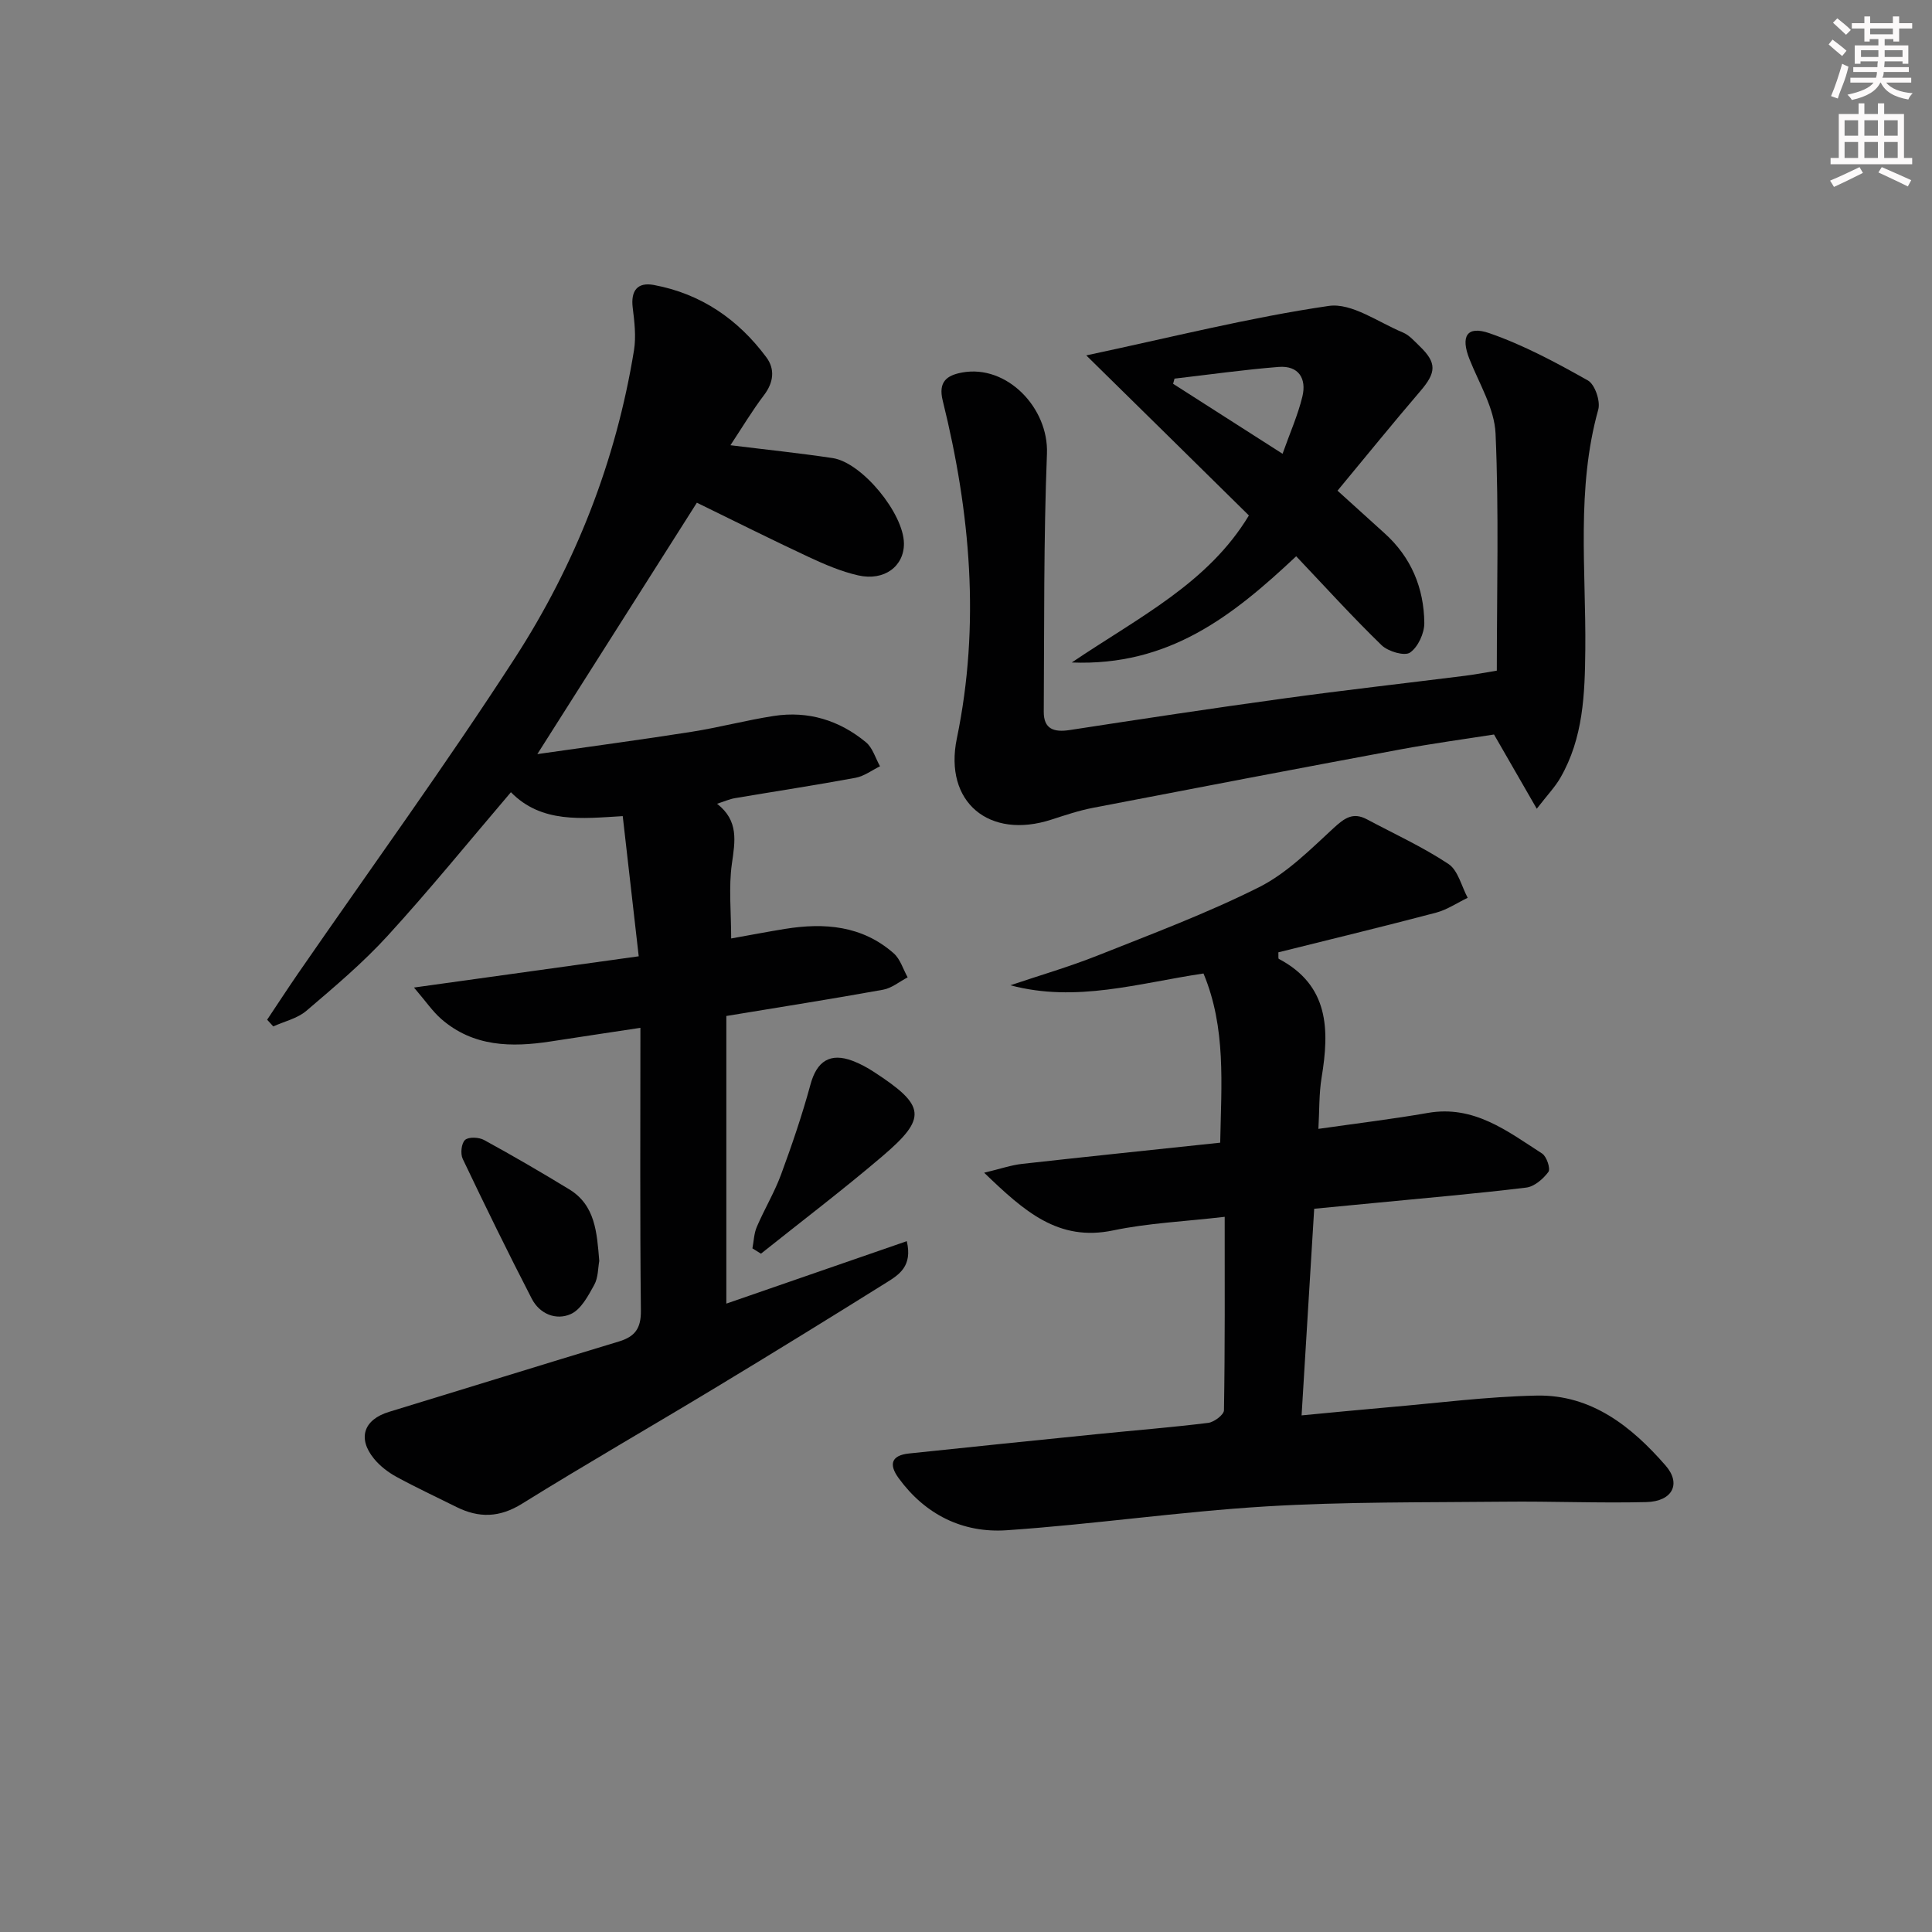 <svg enable-background="new 0 0 400 400" viewBox="0 0 400 400" xmlns="http://www.w3.org/2000/svg"><rect x="0" y="0" width="400" height="400" fill="#808080" stroke="none"/><g fill="#010102"><path d="m85.71 204.46c16.49-2.29 31.22-4.34 46.53-6.47-1.14-9.95-2.2-19.28-3.31-29.02-8.48.5-16.79 1.54-23.15-4.95-8.63 10.12-16.79 20.17-25.51 29.71-5.14 5.63-11.03 10.59-16.84 15.55-1.85 1.58-4.54 2.18-6.85 3.23-.42-.46-.85-.93-1.27-1.39 2.12-3.17 4.2-6.37 6.36-9.51 15.02-21.76 30.57-43.17 44.93-65.36 12.54-19.4 20.93-40.76 24.66-63.72.46-2.85.1-5.9-.26-8.8-.44-3.53.96-5.36 4.36-4.73 9.76 1.81 17.46 7.1 23.31 14.98 1.8 2.43 1.52 5.17-.48 7.81-2.49 3.28-4.61 6.84-6.96 10.39 7.25.9 14.23 1.62 21.16 2.66 6.08.92 14.69 11.43 14.76 17.66.05 4.72-4.05 7.85-9.46 6.63-3.53-.8-6.95-2.27-10.25-3.81-7.68-3.58-15.26-7.39-23.16-11.24-10.75 16.94-21.54 33.95-33.03 52.05 11.39-1.63 21.66-3 31.89-4.61 5.73-.9 11.36-2.41 17.08-3.29 7.11-1.1 13.57.9 19.07 5.45 1.39 1.15 1.96 3.29 2.91 4.97-1.68.82-3.28 2.05-5.05 2.38-8.31 1.54-16.66 2.81-24.99 4.22-1.11.19-2.18.67-3.7 1.16 4.53 3.52 3.73 7.76 3.07 12.41-.69 4.87-.15 9.91-.15 15.48 3.77-.67 7.44-1.38 11.14-1.98 8.18-1.32 16-.69 22.52 5.06 1.36 1.2 1.94 3.29 2.88 4.97-1.69.88-3.3 2.24-5.09 2.56-10.61 1.92-21.27 3.59-32.45 5.44v59.55c12.2-4.22 24.58-8.51 37.36-12.93 1.23 5.2-1.63 6.95-4.18 8.55-11.7 7.31-23.44 14.55-35.25 21.68-13.38 8.09-26.95 15.88-40.23 24.13-4.66 2.9-8.92 2.99-13.57.68-4.17-2.08-8.39-4.04-12.47-6.27-1.71-.94-3.37-2.22-4.6-3.72-3.48-4.26-2.12-8.12 3.11-9.71 15.87-4.84 31.71-9.77 47.59-14.57 3.33-1.01 4.59-2.71 4.55-6.39-.21-19.15-.1-38.3-.1-58.55-6.45.98-12.52 1.88-18.58 2.82-8.13 1.25-16.02 1.13-22.65-4.65-1.78-1.55-3.14-3.58-5.65-6.51z"/><path d="m253.56 251.93c-8.3.97-15.82 1.29-23.08 2.81-11.37 2.38-18.41-3.94-26.72-11.94 3.4-.81 5.59-1.58 7.84-1.83 13.51-1.51 27.03-2.9 41.03-4.39.23-12.11 1.24-23.77-3.46-35.03-13.47 2-26.33 6.08-39.98 2.44 6.02-2.03 12.14-3.81 18.04-6.15 11.25-4.48 22.65-8.74 33.45-14.16 5.75-2.89 10.59-7.78 15.42-12.23 2.25-2.07 4.02-3.36 6.9-1.82 5.67 3.02 11.55 5.71 16.88 9.24 2 1.33 2.7 4.61 3.99 7.01-2.17 1.04-4.24 2.46-6.52 3.07-10.88 2.87-21.83 5.51-32.68 8.22.04.76-.05 1.28.09 1.35 10.41 5.5 10.5 14.64 8.87 24.54-.56 3.39-.45 6.89-.67 10.66 7.95-1.14 15.33-2.02 22.65-3.3 9.55-1.67 16.47 3.77 23.67 8.41.94.6 1.78 3.16 1.3 3.8-1.08 1.46-2.92 3.05-4.61 3.25-10.39 1.26-20.83 2.16-31.26 3.17-3.97.39-7.94.76-12.62 1.21-.85 13.9-1.7 27.91-2.61 42.78 6.14-.58 11.99-1.16 17.86-1.67 10.26-.88 20.52-2.22 30.8-2.43 11.35-.23 19.67 6.41 26.7 14.48 3.31 3.8 1.4 7.43-3.96 7.57-9.82.24-19.66-.19-29.48-.08-16.45.17-32.93-.01-49.34.98-17.91 1.09-35.72 3.71-53.63 4.93-9.08.62-16.87-3.21-22.4-10.82-2.09-2.88-1.42-4.69 2.15-5.07 13.05-1.38 26.11-2.71 39.17-4.03 7.6-.77 15.22-1.37 22.8-2.31 1.22-.15 3.24-1.68 3.26-2.6.22-13.1.15-26.24.15-40.06z"/><path d="m318.17 167.44c-3.19-5.53-5.78-10.04-8.85-15.37-5.91.93-12.73 1.85-19.5 3.11-21.18 3.94-42.33 7.98-63.48 12.06-2.92.56-5.78 1.52-8.62 2.44-12.92 4.21-22.34-3.6-19.62-16.77 4.89-23.62 2.8-46.86-2.92-69.97-.96-3.89.83-5.24 4.04-5.82 9.26-1.68 17.91 7.34 17.54 16.81-.7 17.79-.54 35.62-.66 53.43-.02 3.59 2.1 4.29 5.36 3.79 14.76-2.27 29.53-4.51 44.33-6.54 12.49-1.72 25.03-3.13 37.54-4.7 2.1-.26 4.19-.67 6.57-1.06 0-16.59.45-32.86-.26-49.08-.23-5.21-3.38-10.33-5.4-15.41-1.86-4.69-.59-7 4.11-5.38 7.1 2.46 13.84 6.09 20.41 9.79 1.45.82 2.63 4.29 2.14 6.04-4.57 16.39-2.52 33.09-2.68 49.66-.09 9.25-.41 18.32-5.16 26.56-1.09 1.9-2.66 3.53-4.89 6.41z"/><path d="m224.9 73.58c17.79-3.78 33.87-7.86 50.2-10.24 4.77-.69 10.28 3.4 15.36 5.5 1.32.55 2.38 1.8 3.46 2.83 3.59 3.46 3.46 5.44.15 9.3-5.7 6.65-11.22 13.47-17.15 20.62 3.65 3.31 6.68 6.06 9.72 8.8 5.52 4.96 8.17 11.33 8.25 18.58.02 2.12-1.3 5-2.96 6.14-1.14.78-4.54-.23-5.88-1.52-6.06-5.88-11.74-12.15-17.69-18.42-13.23 12.44-26.39 22.78-46.46 21.99 13.97-9.43 28.21-16.41 36.67-30.44-11.13-10.98-22.29-21.95-33.67-33.14zm40.64 20.37c1.53-4.32 3.17-7.99 4.1-11.83.91-3.73-.76-6.48-4.92-6.15-7.2.57-14.37 1.59-21.55 2.42-.1.36-.2.71-.29 1.07 7.31 4.67 14.63 9.35 22.66 14.49z"/><path d="m155.78 258.46c.29-1.49.32-3.09.91-4.45 1.56-3.65 3.64-7.1 5.01-10.81 2.27-6.15 4.39-12.38 6.11-18.7 1.3-4.78 4.05-6.64 8.75-4.85 1.53.58 3.01 1.39 4.39 2.29 10.72 6.98 11.08 9.5 1.65 17.52-8.15 6.94-16.68 13.42-25.05 20.1-.59-.37-1.18-.73-1.77-1.1z"/><path d="m124.07 261.07c-.27 1.42-.2 3.43-1.04 4.95-1.25 2.26-2.72 5.07-4.83 6.03-3.05 1.39-6.47 0-8.1-3.16-4.94-9.57-9.67-19.24-14.3-28.96-.51-1.06-.28-3.24.49-3.92.74-.67 2.87-.57 3.94.02 5.95 3.25 11.81 6.67 17.61 10.2 5.42 3.3 5.74 8.92 6.23 14.84z"/></g><path d="m378.6 9.2.8-1c.9.7 1.9 1.4 2.9 2.3l-.9 1.1c-1.1-.9-2-1.7-2.8-2.4zm.5 10.7c.9-2.1 1.6-4.3 2.3-6.7.4.2.8.4 1.3.6-.7 3.1-1.5 4.3-2.2 6.6zm.4-15.2.9-.9c1 .8 2 1.6 2.8 2.4l-1 1c-1-.9-1.9-1.8-2.7-2.5zm12.5-1.3h1.2v1.4h2.7v1.1h-2.7v2.7h-1.2v-.5h-1.8v1.3h4.9v3.8h-1.2v-.5h-3.7c0 .4-.1.9-.1 1.2h5.1v1h-5.2c0 .5-.1.9-.3 1.2h6v1h-5.2c1.1 1.3 2.9 2 5.5 2.2-.4.4-.7.8-.9 1.3-2.9-.5-4.8-1.6-5.7-3.5h-.1c-.8 1.7-2.7 2.9-5.9 3.6-.2-.4-.6-.8-.9-1.1 2.8-.6 4.6-1.4 5.4-2.5h-4.8v-1h5.3c.1-.3.2-.7.2-1.2h-4.9v-1h5c0-.4 0-.8.1-1.2h-3.6v.5h-1.2v-3.8h4.9v-1.3h-1.8v.5h-1.1v-2.7h-2.6v-1.1h2.6v-1.4h1.2v1.4h4.7v-1.4zm-6.7 8.4h3.6c0-.4 0-.9 0-1.4h-3.6zm1.9-4.7h4.7v-1.2h-4.7zm6.7 3.3h-3.7v1.4h3.7z" fill="#fcfafa"/><path d="m384.7 21.4h1.3v2.2h2.8v-2.2h1.3v2.2h4.1v9.1h1.7v1.3h-16.9v-1.3h1.7v-9.1h4.1v-2.2zm.3 13.2.7 1.2c-1.8.9-3.8 1.9-6 2.9-.2-.4-.5-.8-.8-1.3 2.4-1 4.4-2 6.1-2.8zm-3.1-6.5h2.8v-3.2h-2.8zm0 4.6h2.8v-3.3h-2.8v3.2zm4.1-4.6h2.8v-3.2h-2.8zm0 4.6h2.8v-3.3h-2.8zm3.6 1.9c2.1.9 4.1 1.8 6.1 2.7l-.7 1.3c-2.2-1.1-4.2-2-6.1-2.9zm3.3-9.7h-2.8v3.2h2.8zm-2.8 7.8h2.8v-3.3h-2.8z" fill="#fcfafa"/></svg>